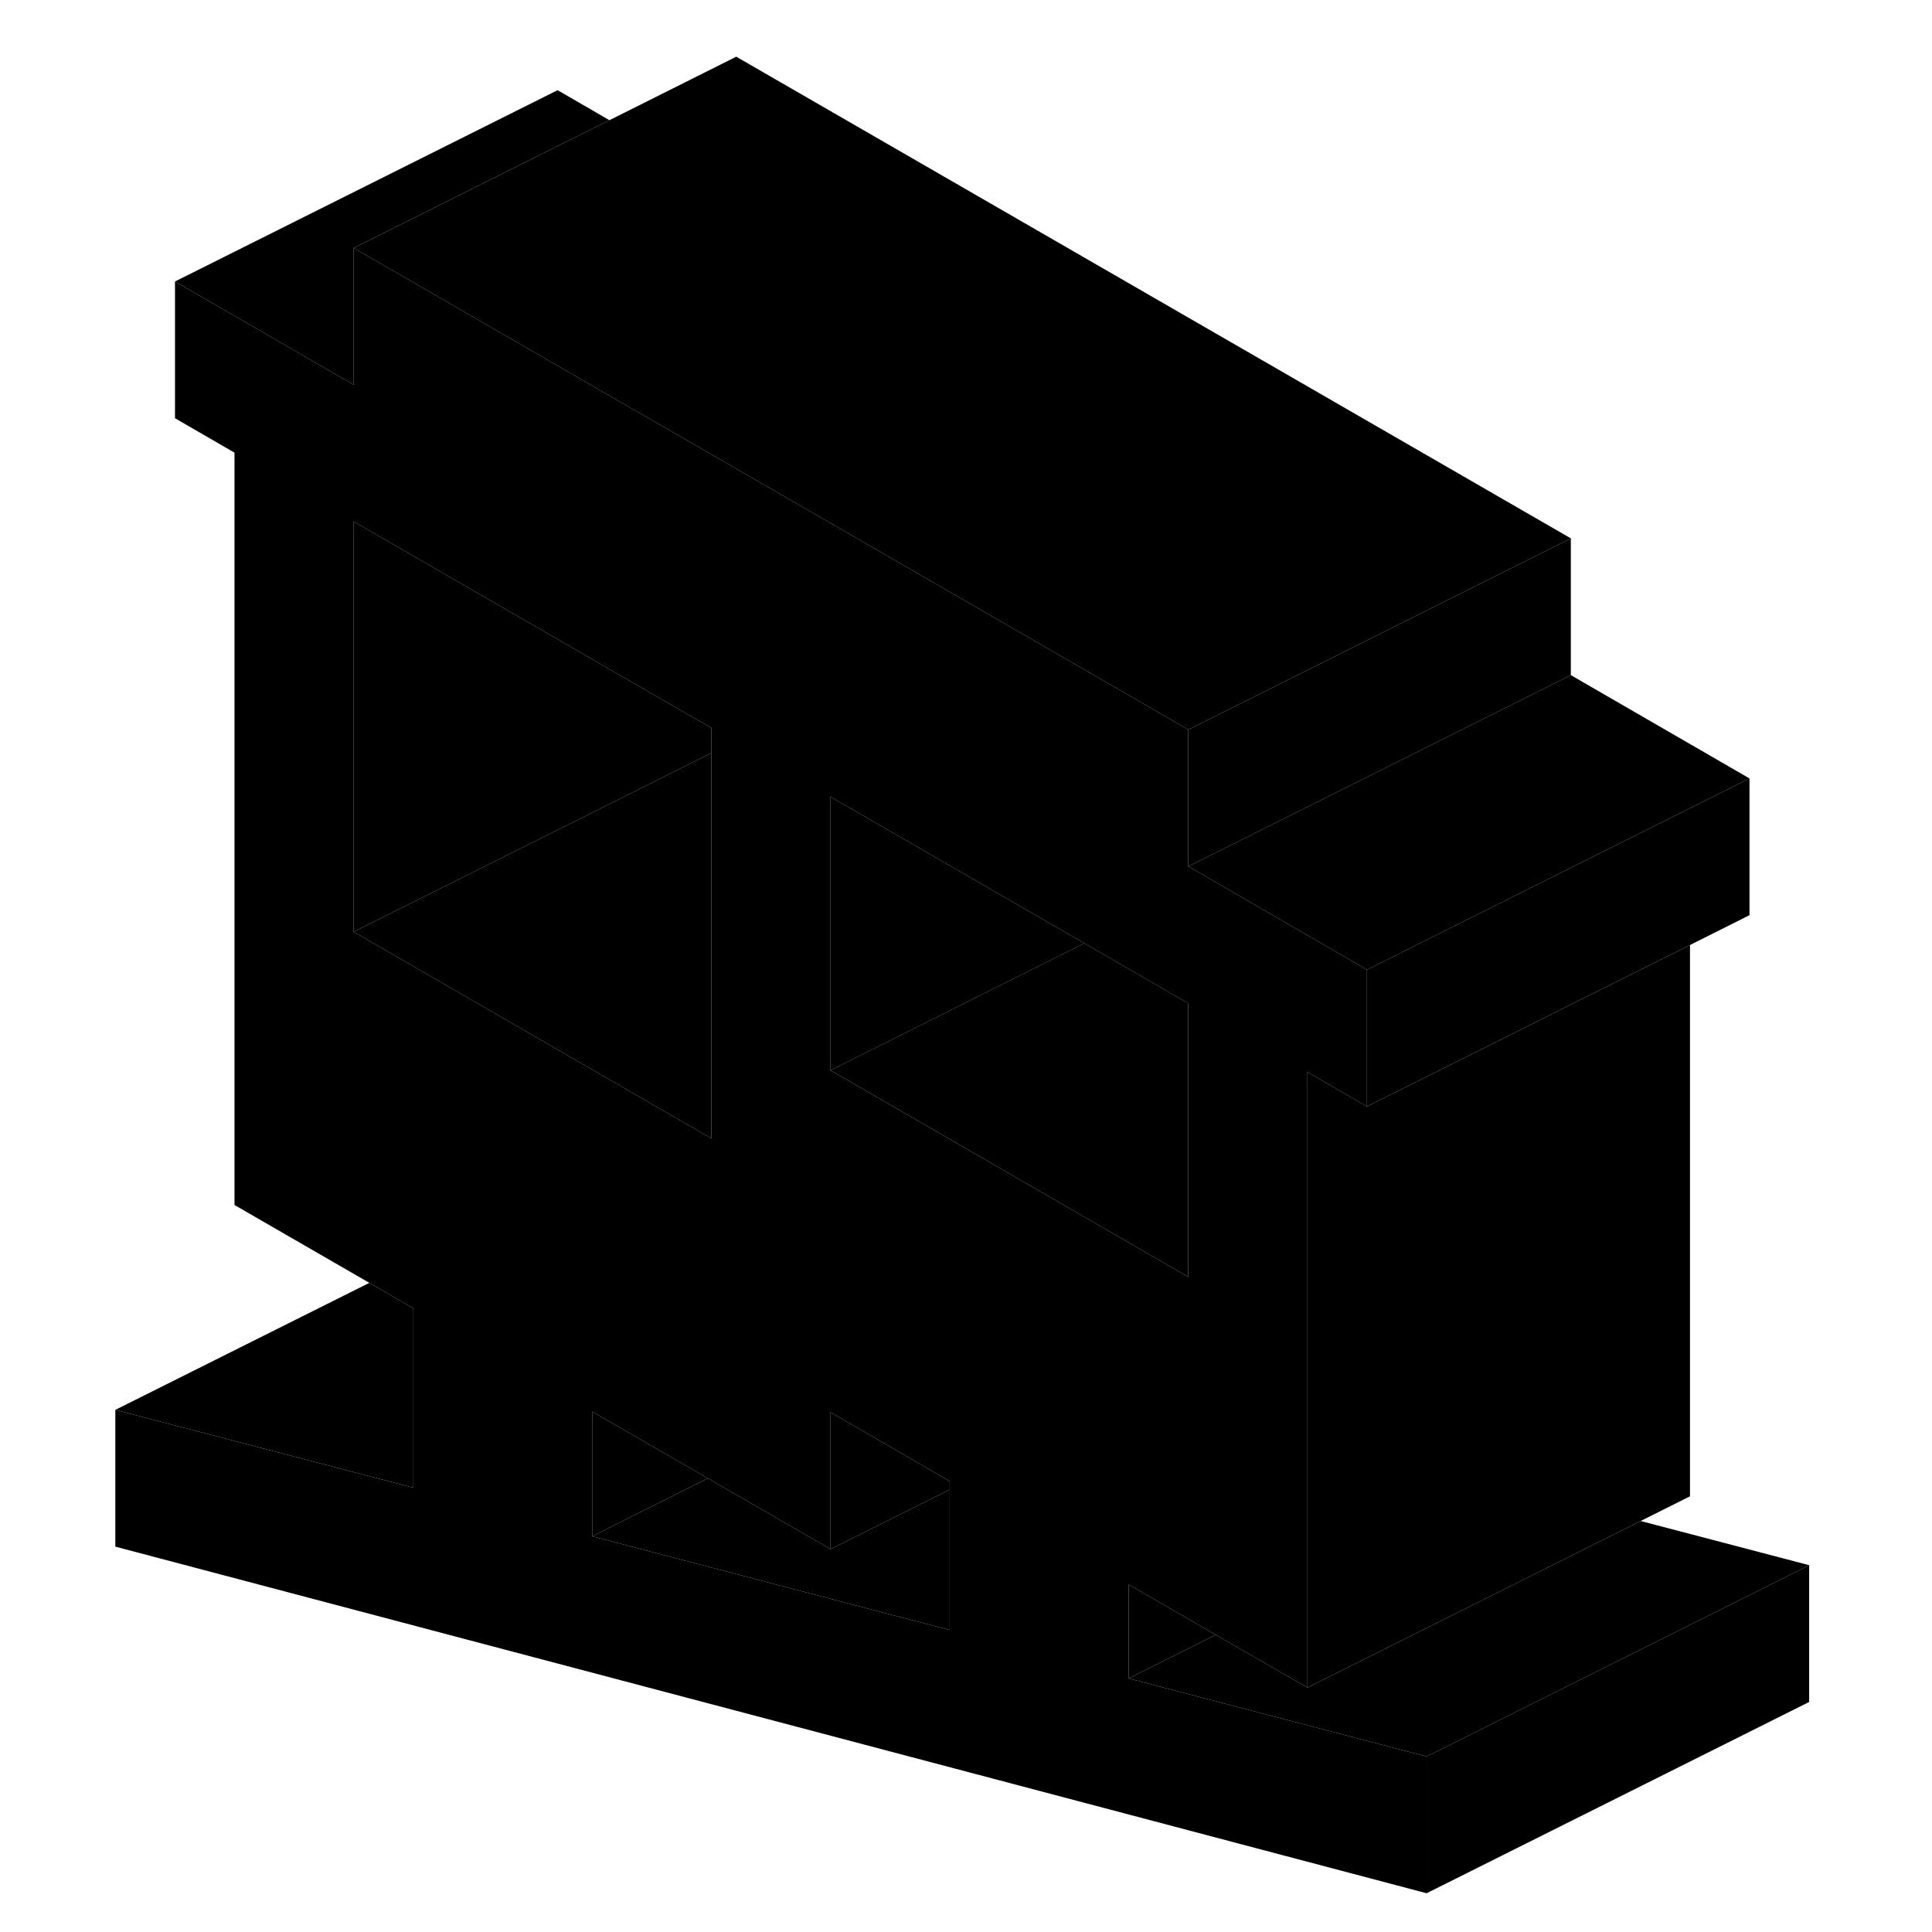 <svg viewBox="0 0 93 101" xmlns="http://www.w3.org/2000/svg" height="24" width="24" stroke-width="1px" stroke-linecap="round" stroke-linejoin="round">
    <path d="M27.859 6.284L25.149 7.634L14.489 12.964V20.114L5.149 14.714L25.149 4.714L27.859 6.284Z" class="pr-icon-iso-solid-stroke" stroke-linejoin="round"/>
    <path d="M90.579 81.824V88.974L70.579 98.974V91.824L81.219 86.504H81.229L90.579 81.824Z" class="pr-icon-iso-solid-stroke" stroke-linejoin="round"/>
    <path d="M90.579 81.824L81.229 86.504H81.219L70.579 91.824L54.999 87.744L59.559 85.464L64.349 88.224L72.429 84.184H72.439L81.769 79.514L90.579 81.824Z" class="pr-icon-iso-solid-stroke" stroke-linejoin="round"/>
    <path d="M84.349 49.404V78.224L81.769 79.514L72.439 84.184H72.429L64.349 88.224V56.044L67.459 57.844L74.189 54.484L78.119 52.514L84.349 49.404Z" class="pr-icon-iso-solid-stroke" stroke-linejoin="round"/>
    <path d="M87.459 40.694L78.119 45.364L67.549 50.654L67.459 50.694L59.339 45.994L58.119 45.294L59.419 44.644L71.479 38.614L78.119 35.294L87.459 40.694Z" class="pr-icon-iso-solid-stroke" stroke-linejoin="round"/>
    <path d="M78.119 28.144V35.294L71.479 38.614L59.419 44.644L58.119 45.294V38.144L59.419 37.494L64.839 34.784L78.119 28.144Z" class="pr-icon-iso-solid-stroke" stroke-linejoin="round"/>
    <path d="M17.609 68.394V77.773L2.029 73.704L15.309 67.064L17.609 68.394Z" class="pr-icon-iso-solid-stroke" stroke-linejoin="round"/>
    <path d="M52.779 49.273L52.689 49.313" class="pr-icon-iso-solid-stroke" stroke-linejoin="round"/>
    <path d="M54.999 87.744V82.834L59.559 85.464L64.349 88.224V56.044L67.459 57.844V50.694L59.339 45.994L58.119 45.294V38.144L53.189 35.294L34.489 24.504L28.259 20.914L14.489 12.964V20.114L5.149 14.714V21.864L8.259 23.664V62.994L15.309 67.064L17.609 68.394V77.774L2.029 73.704V80.854L70.579 98.974V91.824L54.999 87.744ZM39.419 41.654L52.689 49.314L58.119 52.454V66.754L39.419 55.954V41.654ZM14.489 48.714V27.264L28.259 35.214L33.189 38.054V59.514L14.489 48.714ZM45.649 85.214L26.959 80.314V73.794L33.009 77.284L39.419 80.984V73.834L39.649 73.964L44.579 76.814L45.649 77.434V85.214Z" class="pr-icon-iso-solid-stroke" stroke-linejoin="round"/>
    <path d="M59.559 85.464L54.999 87.744V82.834L59.559 85.464Z" class="pr-icon-iso-solid-stroke" stroke-linejoin="round"/>
    <path d="M33.009 77.284L26.959 80.314V73.794L33.009 77.284Z" class="pr-icon-iso-solid-stroke" stroke-linejoin="round"/>
    <path d="M45.649 77.874V85.214L26.959 80.314L33.009 77.284L39.419 80.984L45.649 77.874Z" class="pr-icon-iso-solid-stroke" stroke-linejoin="round"/>
    <path d="M52.689 49.314L39.419 55.954V41.654L52.689 49.314Z" class="pr-icon-iso-solid-stroke" stroke-linejoin="round"/>
    <path d="M58.119 52.453V66.754L39.419 55.953L52.689 49.313L58.119 52.453Z" class="pr-icon-iso-solid-stroke" stroke-linejoin="round"/>
    <path d="M33.189 38.054V39.364L28.259 41.834L14.489 48.714V27.264L28.259 35.214L33.189 38.054Z" class="pr-icon-iso-solid-stroke" stroke-linejoin="round"/>
    <path d="M33.189 39.364V59.514L14.489 48.714L28.259 41.834L33.189 39.364Z" class="pr-icon-iso-solid-stroke" stroke-linejoin="round"/>
    <path d="M45.649 77.434V77.874L39.419 80.984V73.834L39.649 73.964L44.579 76.814L45.649 77.434Z" class="pr-icon-iso-solid-stroke" stroke-linejoin="round"/>
    <path d="M78.119 28.144L64.839 34.784L59.419 37.494L58.119 38.144L53.189 35.294L34.489 24.504L28.259 20.914L14.489 12.964L25.149 7.634L27.859 6.284L34.489 2.964L78.119 28.144Z" class="pr-icon-iso-solid-stroke" stroke-linejoin="round"/>
    <path d="M87.459 40.693V47.843L84.349 49.403L78.119 52.513L74.189 54.483L67.459 57.843V50.693L67.549 50.653L78.119 45.363L87.459 40.693Z" class="pr-icon-iso-solid-stroke" stroke-linejoin="round"/>
</svg>